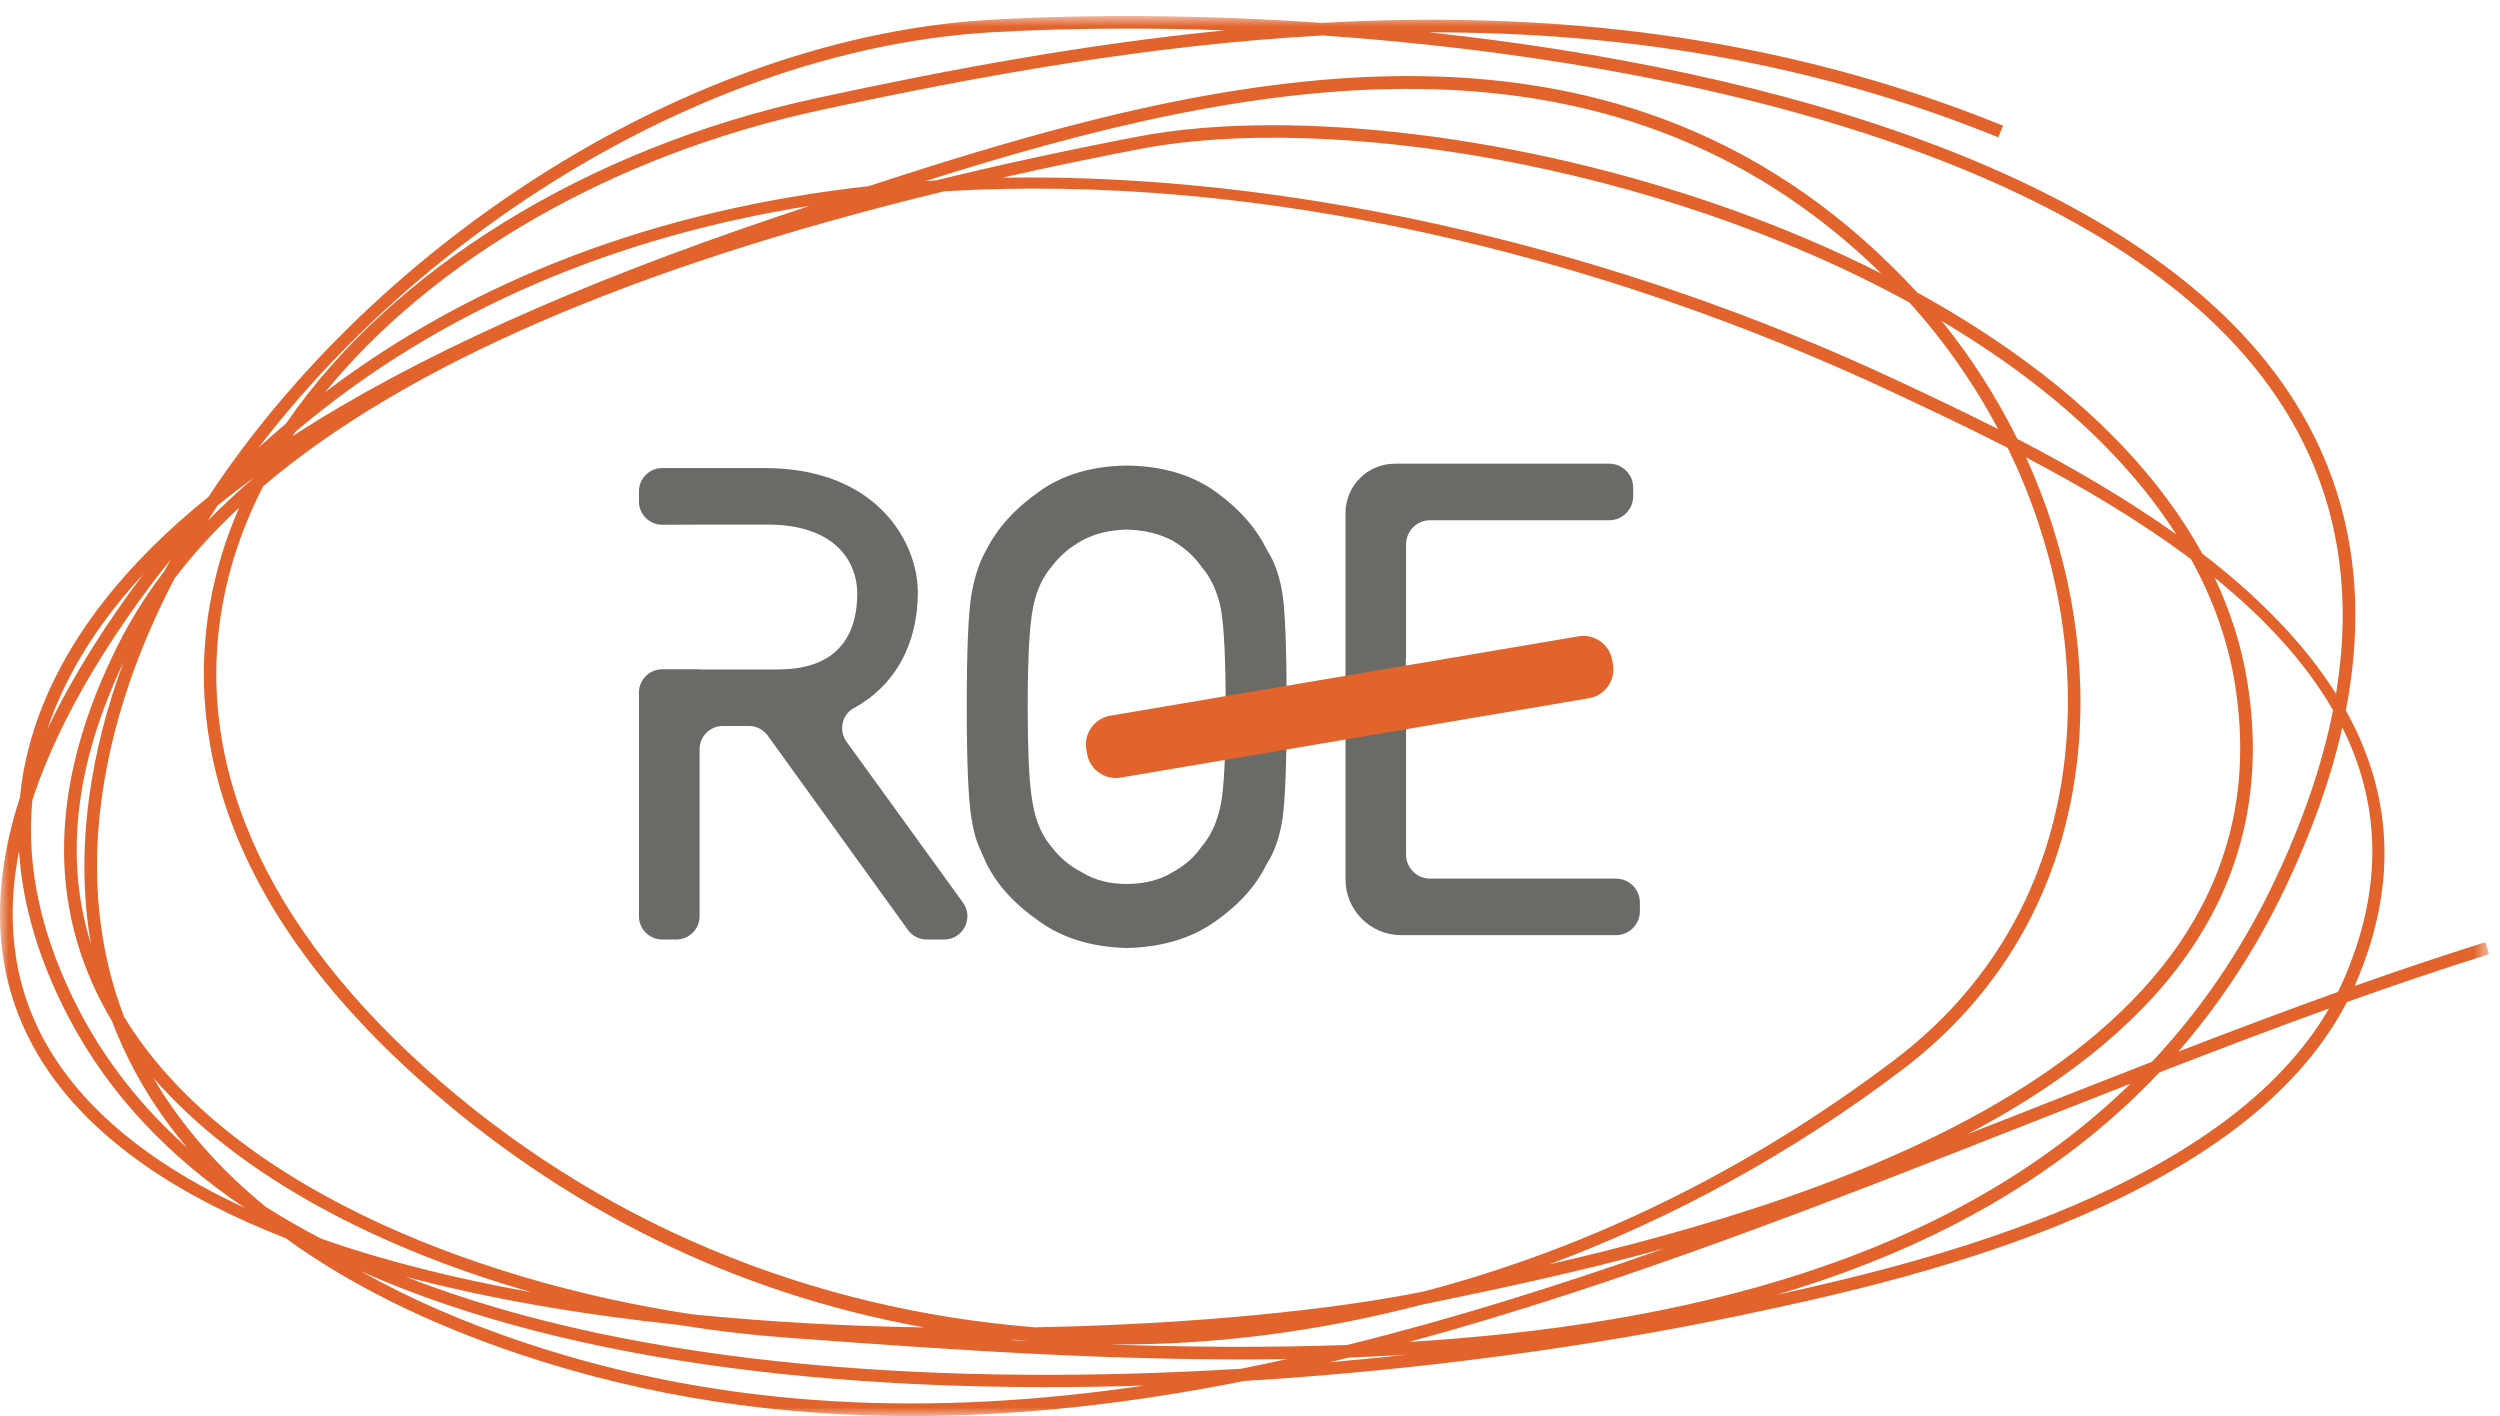 <?xml version="1.0" encoding="UTF-8"?>
<svg width="143px" height="81px" viewBox="0 0 143 81" version="1.1" xmlns="http://www.w3.org/2000/svg" xmlns:xlink="http://www.w3.org/1999/xlink">
    <!-- Generator: Sketch 50.2 (55047) - http://www.bohemiancoding.com/sketch -->
    <title>Logo-roe-novo-1</title>
    <desc>Created with Sketch.</desc>
    <defs>
        <polygon id="path-1" points="1.89278803e-05 0.917 142.377 0.917 142.377 81 1.89278803e-05 81"></polygon>
    </defs>
    <g id="Logo-roe-novo-1" stroke="none" stroke-width="1" fill="none" fill-rule="evenodd">
        <g id="Group-4">
            <mask id="mask-2" fill="white">
                <use xlink:href="#path-1"></use>
            </mask>
            <g id="Clip-2"></g>
            <path d="M81.799,50.257 C81.042,50.257 80.428,49.643 80.428,48.886 L80.428,40.89 L80.412,40.89 L80.412,37.655 L80.428,37.655 L80.428,31.129 C80.428,30.371 81.042,29.758 81.799,29.758 L92.047,29.758 C92.804,29.758 93.418,29.144 93.418,28.387 L93.418,27.894 C93.418,27.138 92.804,26.523 92.047,26.523 L79.786,26.523 C78.227,26.523 76.963,27.787 76.963,29.346 L76.963,50.304 C76.963,52.064 78.389,53.491 80.149,53.491 L92.431,53.491 C93.189,53.491 93.802,52.877 93.802,52.12 L93.802,51.628 C93.802,50.87 93.189,50.257 92.431,50.257 L81.799,50.257" id="Fill-1" fill="#6A6A67" mask="url(#mask-2)"></path>
            <path d="M72.808,7.162 C83.057,7.162 96.381,9.968 107.613,15.647 C91.935,0.33 71.2,4.573 52.935,10.357 C53.136,10.343 53.336,10.33 53.537,10.317 C57.176,9.428 61.015,8.595 65.049,7.818 C67.319,7.381 69.945,7.162 72.808,7.162 Z M58.931,10.151 C74.776,10.151 92.582,14.293 108.553,21.776 C110.241,22.566 112.204,23.487 114.293,24.544 C112.92,21.952 111.215,19.509 109.209,17.299 C94.688,9.333 75.931,6.456 65.185,8.525 C62.474,9.046 59.854,9.593 57.323,10.165 C57.857,10.157 58.393,10.151 58.931,10.151 Z M16.923,24.672 C16.862,24.762 16.801,24.851 16.742,24.941 C23.655,20.459 32.885,16.29 44.52,12.374 C45.111,12.176 45.706,11.975 46.304,11.775 C35.385,13.512 25.277,17.617 16.923,24.672 Z M64.481,1.635 C61.785,1.635 59.212,1.707 56.808,1.842 C41.062,2.726 24.672,12.7 14.785,25.612 C15.302,25.138 15.829,24.674 16.364,24.221 C22.336,15.509 33.499,8.475 46.675,5.62 C54.309,3.966 62.138,2.514 70.077,1.736 C68.167,1.668 66.296,1.635 64.481,1.635 Z M12.416,28.955 C12.23,29.239 12.048,29.523 11.868,29.809 C12.674,28.98 13.539,28.169 14.472,27.371 C14.475,27.366 14.477,27.36 14.481,27.354 C13.789,27.856 13.128,28.362 12.494,28.871 C12.468,28.899 12.442,28.927 12.416,28.955 Z M115.389,25.105 C118.362,26.647 121.529,28.46 124.478,30.561 C122.195,26.987 118.862,23.632 114.568,20.62 C113.44,19.83 112.271,19.076 111.066,18.36 C112.762,20.456 114.211,22.726 115.389,25.105 Z M125.972,31.666 C129.01,34.002 131.723,36.667 133.618,39.685 C134.671,33.334 133.554,27.673 130.268,22.775 C121.261,9.344 96.927,3.505 75.651,2.028 C65.855,2.57 56.197,4.293 46.827,6.323 C34.957,8.895 24.75,14.889 18.601,22.428 C27.097,15.98 37.589,11.987 49.687,10.65 C69.172,4.25 92.038,-1.529 108.973,15.995 C109.207,16.236 109.437,16.482 109.663,16.729 C111.513,17.748 113.292,18.848 114.981,20.032 C119.943,23.511 123.65,27.451 125.972,31.666 Z M8.206,32.832 C5.887,35.335 4.192,37.929 3.108,40.622 C2.963,40.983 2.83,41.346 2.708,41.711 C3.725,39.569 5.027,37.342 6.615,35.032 C7.131,34.282 7.661,33.55 8.206,32.832 Z M7.06,37.892 C4.293,43.714 3.674,49.112 5.202,54.001 C4.743,51.357 4.702,48.564 5.094,45.641 C5.441,43.048 6.111,40.453 7.06,37.892 Z M133.979,41.61 C133.323,44.539 132.233,47.6 130.712,50.789 C129.016,54.341 126.957,57.445 124.597,60.153 C127.688,58.961 130.728,57.812 133.731,56.737 C133.844,56.509 133.951,56.275 134.055,56.041 C136.457,50.535 136.044,45.754 133.979,41.61 Z M126.674,33.039 C127.6,34.995 128.23,37.005 128.556,39.051 C130.528,51.467 122.724,59.531 112.511,64.888 C113.72,64.415 114.927,63.938 116.134,63.464 C118.485,62.538 120.803,61.625 123.092,60.735 C125.818,57.834 128.173,54.438 130.063,50.479 C131.705,47.038 132.834,43.749 133.449,40.624 C131.823,37.796 129.43,35.276 126.674,33.039 Z M1.849,45.773 C1.485,49.66 2.388,53.7 4.554,57.843 C6.111,60.82 8.195,63.409 10.706,65.652 C8.827,63.424 7.388,61.003 6.405,58.405 C6.322,58.267 6.241,58.128 6.161,57.988 C2.637,51.774 2.842,44.664 6.77,36.848 C7.495,35.406 8.378,34.004 9.418,32.643 C9.528,32.433 9.639,32.228 9.753,32.021 C8.873,33.113 8.025,34.253 7.208,35.44 C4.686,39.108 2.9,42.554 1.849,45.773 Z M1.088,48.679 C0.213,53.188 0.923,57.192 3.226,60.66 C5.555,64.165 9.33,66.936 14.021,69.101 C9.717,66.222 6.241,62.626 3.916,58.176 C2.228,54.948 1.285,51.773 1.088,48.679 Z M115.892,26.164 C118.251,31.346 119.338,36.99 118.914,42.459 C118.318,50.165 114.814,56.648 108.784,61.21 C102.542,65.934 95.707,69.678 88.615,72.323 C105.346,68.461 131.185,60.182 127.845,39.164 C127.455,36.711 126.609,34.309 125.328,31.989 C122.359,29.761 119.065,27.83 115.892,26.164 Z M18.377,70.854 C22.069,72.151 26.146,73.157 30.419,73.921 C21.829,71.469 13.744,67.38 8.762,61.64 C10.342,64.344 12.493,66.816 15.194,69.026 C16.212,69.674 17.274,70.281 18.377,70.854 Z M123.517,61.343 C117.609,67.596 110.003,71.588 101.601,74.067 C110.782,72.073 127.346,67.842 133.222,57.685 C130.037,58.836 126.807,60.065 123.517,61.343 Z M15.051,27.815 C14.233,29.414 13.592,31.055 13.147,32.726 C10.577,42.365 14.431,52.164 24.289,61.062 C34.139,69.951 46.335,74.902 59.209,75.923 C68.271,75.75 76.304,74.916 81.426,73.874 C90.734,71.439 99.905,67.027 108.35,60.636 C114.211,56.202 117.616,49.897 118.197,42.404 C118.635,36.758 117.424,30.917 114.841,25.619 C112.483,24.412 110.223,23.353 108.248,22.427 C91.281,14.477 71.908,9.872 54.014,10.941 C36.212,15.26 23.183,20.906 15.051,27.815 Z M39.598,75.18 C44.022,75.624 48.509,75.858 52.868,75.929 C42.039,73.981 32.159,69.133 23.807,61.596 C11.082,50.111 10.609,39.456 12.452,32.54 C12.766,31.357 13.178,30.187 13.679,29.036 C12.284,30.338 11.056,31.683 9.996,33.071 C7.838,37.187 6.38,41.463 5.807,45.737 C5.208,50.211 5.653,54.37 7.092,58.152 C12.806,67.557 26.651,73.216 39.598,75.18 Z M57.73,76.644 C58.105,76.665 58.482,76.684 58.859,76.703 C58.611,76.682 58.363,76.662 58.116,76.639 C57.986,76.641 57.861,76.642 57.73,76.644 Z M121.864,61.987 C120.061,62.692 118.24,63.408 116.397,64.134 C104.587,68.785 92.608,73.499 80.605,76.758 C96.178,75.8 111.445,72.135 121.864,61.987 Z M63.46,76.902 C67.915,77.056 72.492,77.097 77.069,76.93 C83.113,75.435 89.155,73.533 95.178,71.417 C90.092,72.813 85.352,73.795 81.755,74.541 C81.616,74.57 81.474,74.599 81.331,74.626 C76.258,75.949 71.111,76.713 66.005,76.872 C65.154,76.898 64.305,76.908 63.46,76.902 Z M77.167,77.65 C76.797,77.741 76.429,77.832 76.059,77.92 C77.561,77.79 79.041,77.645 80.501,77.488 C79.391,77.555 78.279,77.609 77.167,77.65 Z M23.196,73.028 C36.745,78.337 54.636,79.284 70.982,78.293 C71.859,78.118 72.733,77.934 73.61,77.74 C63.761,77.884 54.081,77.178 45.684,76.563 L44.992,76.513 C42.979,76.366 40.911,76.123 38.823,75.786 C33.399,75.211 28.078,74.319 23.196,73.028 Z M20.64,72.714 C23.405,74.272 26.533,75.639 30.014,76.802 C41.672,80.693 53.529,81.011 65.424,79.257 C49.649,79.746 33.076,78.248 20.64,72.714 Z M52.146,81 C44.648,81 37.185,79.955 29.787,77.483 C24.488,75.714 19.989,73.474 16.332,70.821 C10.304,68.471 5.438,65.288 2.627,61.057 C-0.279,56.684 -0.772,51.519 1.138,45.624 C1.313,43.837 1.747,42.078 2.441,40.353 C4.135,36.138 7.284,32.166 11.929,28.411 C21.563,13.802 39.545,2.09 56.766,1.123 C62.337,0.81 68.814,0.839 75.604,1.308 C88.458,0.596 101.555,1.903 114.575,7.188 L114.303,7.854 C103.513,3.474 92.653,1.85 81.921,1.85 C81.862,1.85 81.804,1.85 81.746,1.85 C101.585,3.984 122.574,10.01 130.866,22.373 C134.405,27.649 135.51,33.764 134.182,40.636 C136.669,45.103 137.341,50.31 134.714,56.329 C134.704,56.352 134.695,56.374 134.683,56.398 C137.199,55.507 139.69,54.669 142.162,53.894 L142.377,54.581 C139.69,55.421 136.984,56.339 134.243,57.318 C128.088,69.231 108.107,73.437 99.444,75.263 C91.744,76.883 81.785,78.346 71.166,78.992 C64.816,80.257 58.47,81 52.146,81 Z" id="Fill-3" fill="#E2642C" mask="url(#mask-2)"></path>
        </g>
        <path d="M48.427,42.433 C47.965,41.796 48.147,40.881 48.839,40.505 C51.166,39.239 52.5,36.885 52.5,33.879 C52.5,31.023 50.165,26.773 43.733,26.773 L37.88,26.773 C37.144,26.773 36.548,27.37 36.548,28.105 L36.548,28.683 C36.548,29.422 37.147,30.019 37.885,30.016 L40.016,30.008 L43.926,30.008 C47.692,30.008 49.034,32.048 49.034,33.958 C49.034,35.934 48.249,38.292 44.506,38.292 L40.016,38.292 L40.016,38.283 L37.88,38.283 C37.144,38.283 36.548,38.88 36.548,39.615 L36.548,52.409 C36.548,53.144 37.144,53.741 37.88,53.741 L38.683,53.741 C39.419,53.741 40.016,53.144 40.016,52.409 L40.016,42.858 C40.016,42.123 40.612,41.526 41.348,41.526 L42.836,41.526 C43.264,41.526 43.666,41.732 43.916,42.079 L51.931,53.188 C52.181,53.535 52.583,53.741 53.011,53.741 L54.002,53.741 C55.09,53.741 55.719,52.509 55.081,51.628 L48.427,42.433" id="Fill-5" fill="#6A6A67"></path>
        <path d="M69.833,46.007 C69.631,47.012 69.252,47.838 68.706,48.465 C68.303,49.044 67.738,49.537 67.043,49.908 C66.319,50.342 65.442,50.564 64.447,50.564 C63.463,50.564 62.603,50.342 61.892,49.9 C61.191,49.54 60.602,49.049 60.158,48.449 C59.623,47.838 59.256,47.01 59.079,46.004 C58.883,45.021 58.786,43.196 58.786,40.429 C58.786,37.661 58.883,35.824 59.08,34.81 C59.257,33.835 59.623,33.02 60.17,32.392 C60.6,31.81 61.187,31.307 61.903,30.912 C62.611,30.527 63.464,30.318 64.44,30.292 C65.44,30.318 66.31,30.526 67.041,30.91 C67.742,31.31 68.304,31.815 68.723,32.414 C69.252,33.019 69.631,33.832 69.832,34.809 C70.015,35.812 70.108,37.701 70.108,40.429 C70.108,43.194 70.018,45.018 69.833,46.007 Z M69.549,28.138 C68.201,27.162 66.487,26.654 64.454,26.63 C62.451,26.654 60.755,27.16 59.419,28.131 C58.048,29.1 57.042,30.213 56.427,31.441 C56.038,32.098 55.751,32.957 55.565,34.012 C55.388,35.078 55.298,37.238 55.298,40.429 C55.298,43.562 55.388,45.705 55.565,46.797 C55.659,47.373 55.776,47.854 55.914,48.228 C56.066,48.596 56.239,48.991 56.43,49.404 C57.042,50.629 58.047,51.732 59.414,52.678 C60.755,53.657 62.451,54.178 64.462,54.226 C66.486,54.178 68.201,53.657 69.548,52.681 C70.894,51.734 71.875,50.632 72.466,49.401 C72.906,48.734 73.202,47.87 73.365,46.8 C73.518,45.707 73.597,43.562 73.597,40.429 C73.597,37.244 73.518,35.088 73.365,34.017 C73.203,32.977 72.907,32.124 72.484,31.486 C71.874,30.223 70.892,29.107 69.549,28.138 Z" id="Fill-6" fill="#6A6A67"></path>
        <path d="M90.896,39.937 L64.101,44.479 C63.198,44.633 62.333,44.018 62.18,43.115 L62.137,42.86 C61.983,41.957 62.598,41.092 63.501,40.938 L90.296,36.396 C91.2,36.243 92.065,36.857 92.218,37.762 L92.261,38.015 C92.414,38.92 91.8,39.784 90.896,39.937" id="Fill-7" fill="#E2642C"></path>
    </g>
</svg>